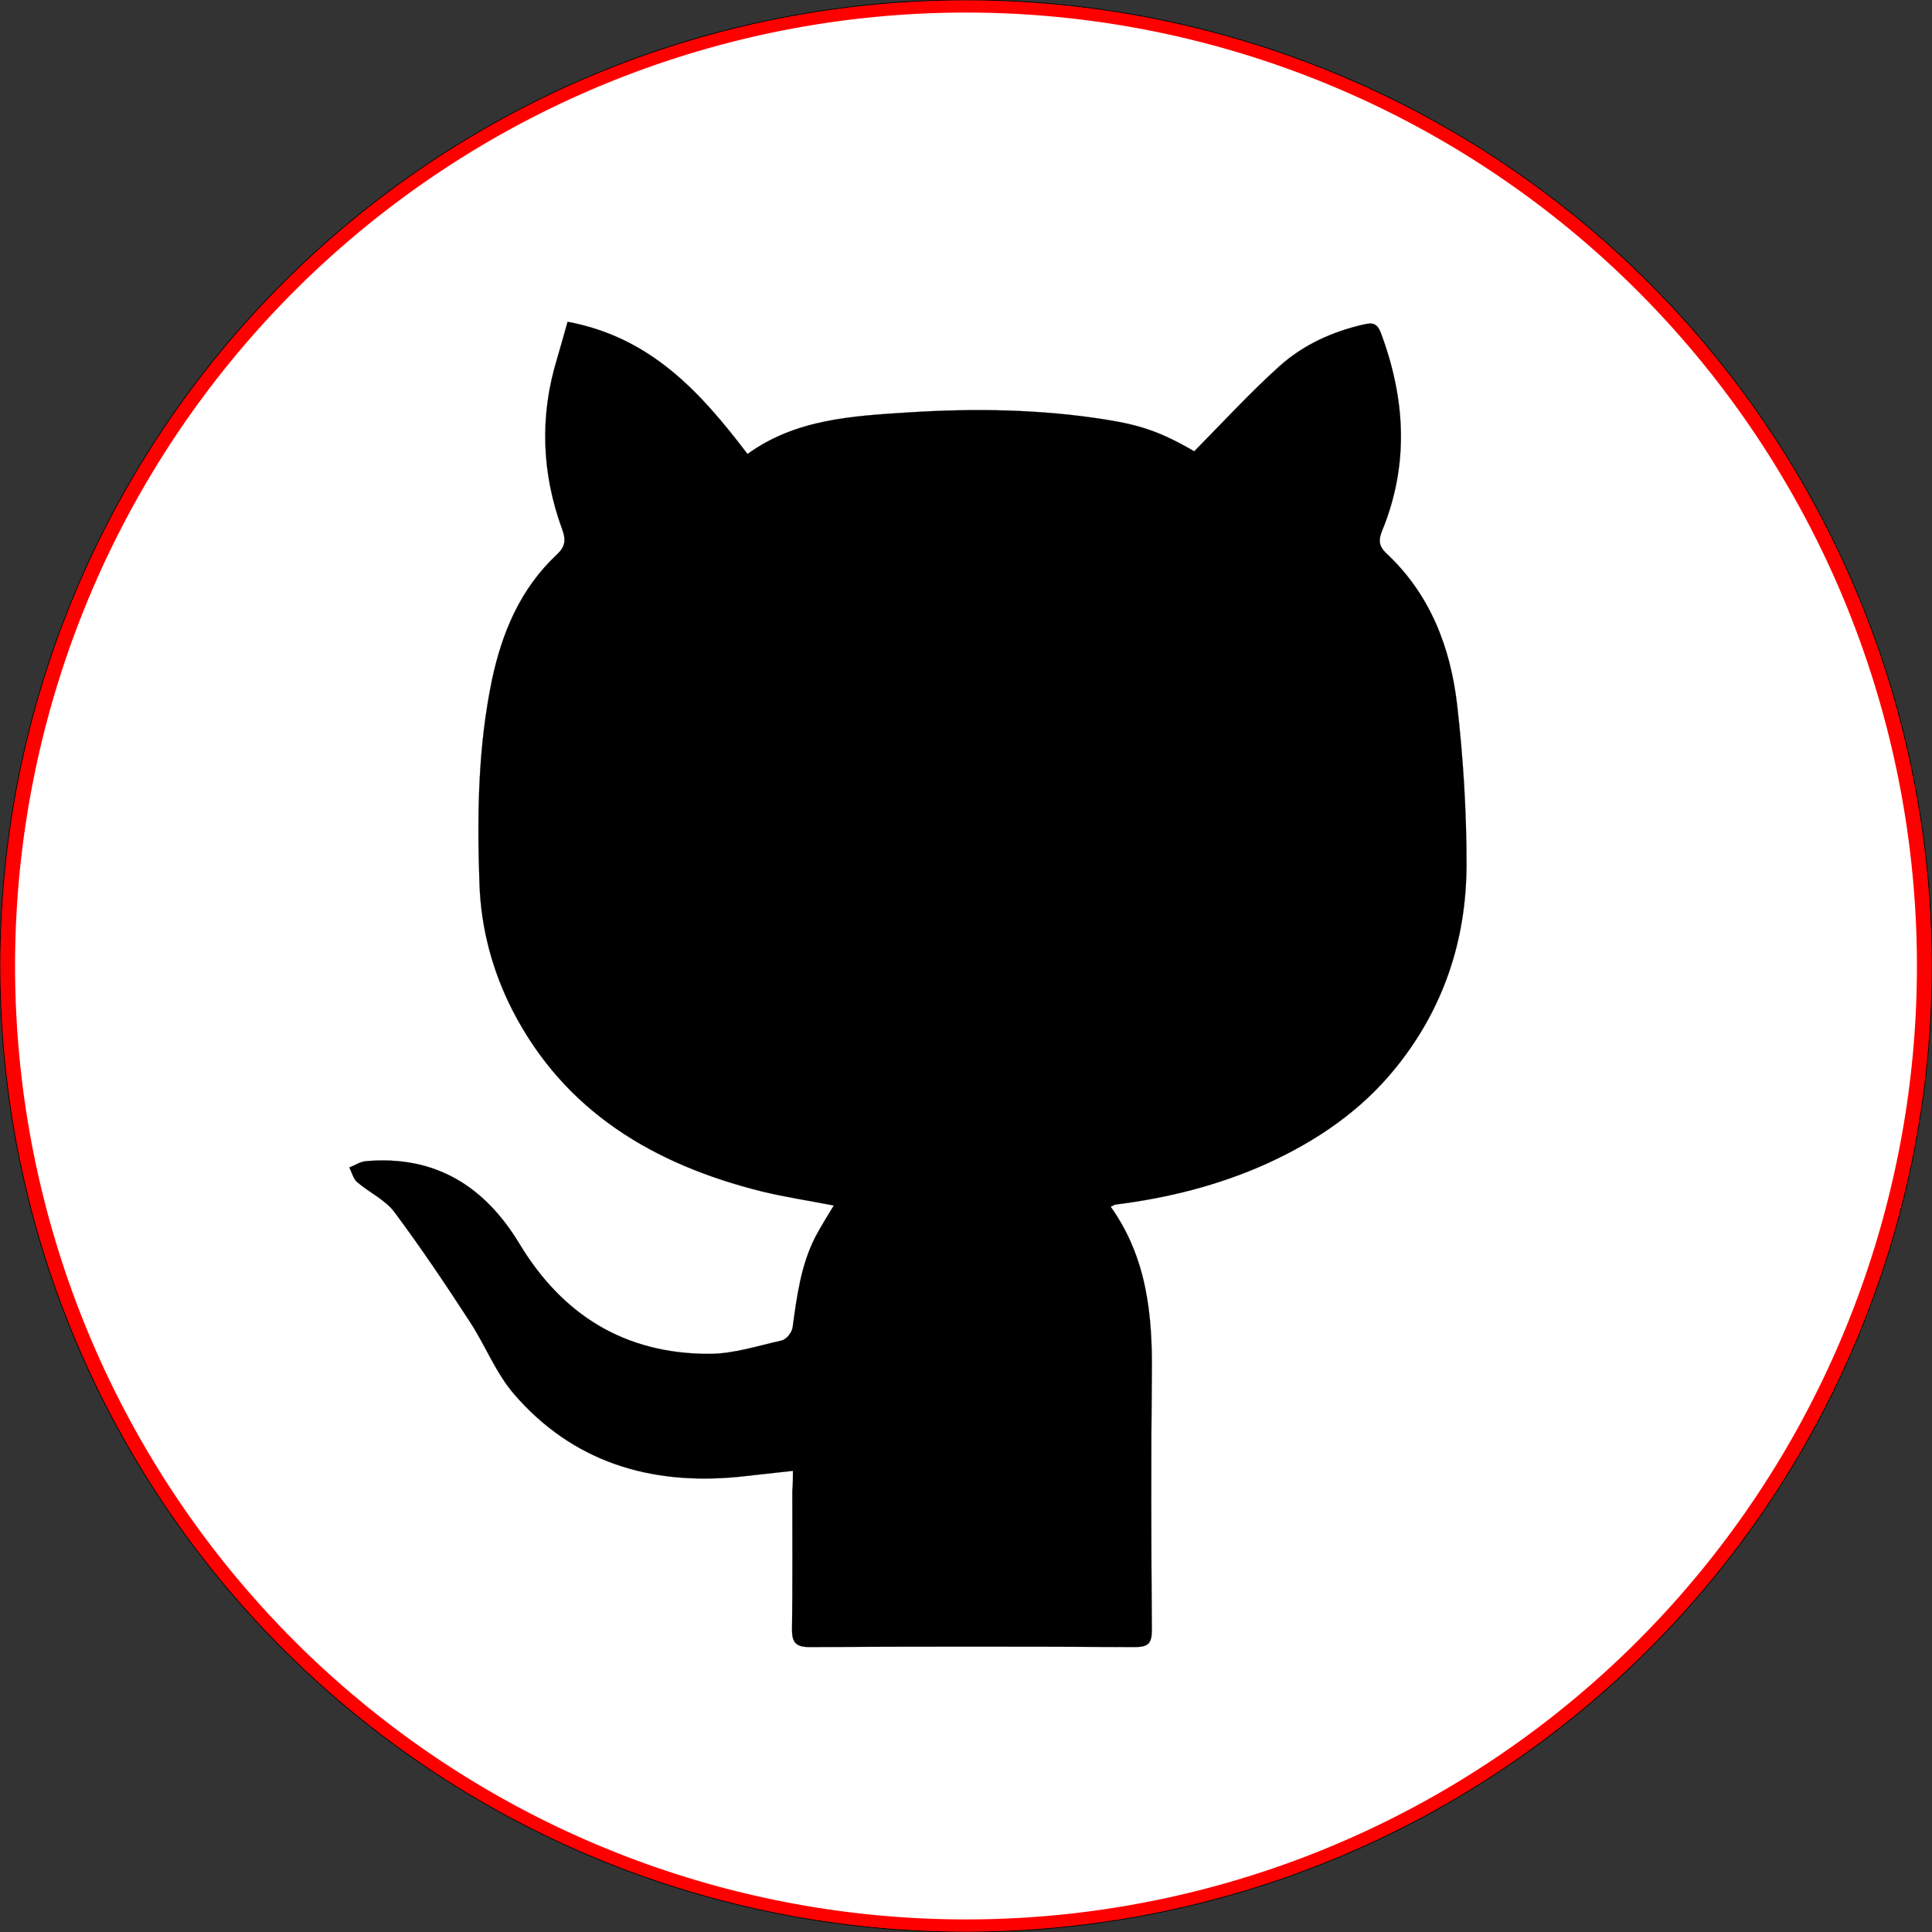 <?xml version="1.0" encoding="UTF-8" standalone="no"?>
<!-- Created with Inkscape (http://www.inkscape.org/) -->

<svg
   width="120mm"
   height="120mm"
   viewBox="-60 -60 120 120"
   sodipodi:docname="1.svg"
   version="1.1"
   id="svg22606"
   inkscape:version="1.1.2 (b8e25be833, 2022-02-05)"
   xmlns:inkscape="http://www.inkscape.org/namespaces/inkscape"
   xmlns:sodipodi="http://sodipodi.sourceforge.net/DTD/sodipodi-0.dtd"
   xmlns="http://www.w3.org/2000/svg"
   xmlns:svg="http://www.w3.org/2000/svg"
   xmlns:rdf="http://www.w3.org/1999/02/22-rdf-syntax-ns#"
   xmlns:cc="http://creativecommons.org/ns#"
   xmlns:dc="http://purl.org/dc/elements/1.1/">
  <rect x="-60" y="-60" width="120" height="120" fill="#333333" stroke="none"/>
  <defs
     id="defs22608">
    <linearGradient
       id="linearGradient38940"
       inkscape:swatch="solid">
      <stop
         style="stop-color:#ab2a2a;stop-opacity:1;"
         offset="0"
         id="stop38938" />
    </linearGradient>
  </defs>
  <sodipodi:namedview
     pagecolor="#ffffff"
     bordercolor="#666666"
     borderopacity="1.0"
     inkscape:pageopacity="0.0"
     inkscape:pageshadow="2"
     inkscape:zoom="1.4142136"
     inkscape:cx="143.18912"
     inkscape:cy="235.113"
     inkscape:document-units="mm"
     inkscape:current-layer="Template"
     showgrid="false"
     units="mm"
     showguides="true"
     inkscape:guide-bbox="true"
     inkscape:snap-global="true"
     inkscape:snap-bbox="true"
     inkscape:snap-bbox-midpoints="true"
     inkscape:window-width="1920"
     inkscape:window-height="1001"
     inkscape:window-x="-9"
     inkscape:window-y="-9"
     inkscape:window-maximized="1"
     inkscape:bbox-paths="true"
     inkscape:bbox-nodes="true"
     inkscape:snap-bbox-edge-midpoints="true"
     inkscape:snap-grids="true"
     id="namedview22596"
     inkscape:pagecheckerboard="0">
    <sodipodi:guide
       orientation="1,0"
       position="226.772,226.772"
       id="guide2827" />
    <sodipodi:guide
       orientation="0,1"
       position="226.772,226.772"
       id="guide2829" />
    <inkscape:grid
       type="xygrid"
       id="grid3072"
       empspacing="10"
       visible="true"
       enabled="true"
       snapvisiblegridlinesonly="true"
       units="mm"
       dotted="false"
       spacingx="0.1mm"
       spacingy="0.1mm" />
  </sodipodi:namedview>
  <g
     inkscape:label="Layer 1"
     inkscape:groupmode="layer"
     id="Template"
     style="fill:none;stroke:black;stroke-width:0.05">
    <circle
       cx="0"
       cy="0"
       r="60"
       id="circle22599" />
    <circle
       cx="0"
       cy="0"
       r="19"
       id="circle22601" />
    <circle
       cx="0"
       cy="0"
       r="7.5"
       id="circle22603" />
    <path
       style="fill:#ff0000;fill-opacity:1;stroke:none;stroke-width:3.78;stroke-miterlimit:4;stroke-dasharray:none;stroke-opacity:1;paint-order:markers stroke fill;fill-rule:nonzero"
       id="path24540"
       sodipodi:type="arc"
       sodipodi:cx="0"
       sodipodi:cy="0"
       sodipodi:rx="59.977734"
       sodipodi:ry="59.977734"
       sodipodi:start="0.13532114"
       sodipodi:end="0.12485175"
       sodipodi:open="true"
       sodipodi:arc-type="arc"
       d="M 59.429,8.092 A 59.978,59.978 0 0 1 -7.936,59.45 59.978,59.978 0 0 1 -59.471,-7.78 59.978,59.978 0 0 1 7.625,-59.491 59.978,59.978 0 0 1 59.511,7.469" />
    <path
       style="mix-blend-mode:normal;fill:#ffffff;fill-opacity:1;stroke:none;stroke-width:3.78;stroke-miterlimit:4;stroke-dasharray:none;stroke-opacity:1;paint-order:fill markers stroke"
       id="path25541"
       sodipodi:type="arc"
       sodipodi:cx="0"
       sodipodi:cy="0"
       sodipodi:rx="59.063999"
       sodipodi:ry="59.21899"
       sodipodi:start="0.13532114"
       sodipodi:end="0.12485178"
       sodipodi:open="true"
       sodipodi:arc-type="arc"
       d="M 58.524,7.989 A 59.064,59.219 0 0 1 -7.815,58.698 59.064,59.219 0 0 1 -58.565,-7.682 59.064,59.219 0 0 1 7.508,-58.739 59.064,59.219 0 0 1 58.604,7.374" />
    <g
       id="g26423"
       transform="matrix(0.265,0,0,0.265,-63.279,-53.094)"
       style="fill:#000000;fill-opacity:1">
      <path
         d="m 198.227,318.683 c -4.717,0.491 -8.719,0.982 -12.721,1.402 -20.797,2.033 -38.95,-3.506 -52.672,-19.423 -4.288,-4.978 -6.718,-11.429 -10.363,-16.968 -5.646,-8.695 -11.435,-17.319 -17.653,-25.663 -2.144,-2.875 -5.86,-4.558 -8.719,-7.012 -0.929,-0.771 -1.215,-2.244 -1.858,-3.436 1.286,-0.491 2.501,-1.332 3.788,-1.472 16.438,-1.472 28.016,5.96 36.092,19.352 10.077,16.688 24.657,25.803 44.454,25.803 5.717,0 11.435,-1.893 17.081,-3.155 1.072,-0.28 2.358,-1.893 2.501,-3.085 1.001,-7.292 1.93,-14.585 5.36,-21.246 1.286,-2.454 2.787,-4.768 4.288,-7.292 -5.789,-1.122 -11.364,-1.963 -16.867,-3.296 -25.371,-6.311 -46.312,-18.792 -58.461,-42.491 -4.717,-9.256 -7.361,-19.212 -7.719,-29.59 -0.572,-15.987 -0.357,-32.044 2.93,-47.82 2.358,-11.079 6.647,-21.386 15.223,-29.379 1.858,-1.753 2.216,-3.296 1.215,-5.96 -4.788,-13.112 -5.289,-26.434 -1.215,-39.827 0.858,-2.875 1.644,-5.75 2.501,-8.765 19.582,3.646 31.232,16.618 42.167,30.992 11.292,-8.204 24.657,-8.905 37.664,-9.746 15.437,-0.982 30.946,-0.771 46.312,1.683 8.005,1.262 12.936,2.875 20.726,7.432 6.718,-6.801 13.007,-13.673 19.94,-19.913 5.503,-4.978 12.364,-8.134 19.797,-9.816 2.073,-0.491 3.145,-0.28 4.002,1.963 5.789,15.496 6.647,30.922 0.286,46.418 -0.858,2.104 -0.786,3.576 1.001,5.259 10.291,9.606 15.008,22.017 16.581,35.409 1.429,12.411 2.216,24.892 2.216,37.373 0,17.74 -5.36,34.007 -16.724,47.961 -8.005,9.887 -18.367,16.968 -30.088,22.297 -11.364,5.119 -23.227,8.064 -35.52,9.606 -0.286,0.07 -0.572,0.28 -1.072,0.491 8.433,11.85 9.791,25.172 9.648,38.985 -0.214,20.124 -0.143,40.177 0,60.301 0,3.155 -0.929,3.927 -4.074,3.927 -25.371,-0.14 -50.743,-0.14 -76.114,0 -3.145,0 -4.145,-0.982 -4.145,-3.997 0.143,-10.868 0.071,-21.736 0.071,-32.605 0.143,-1.613 0.143,-3.015 0.143,-4.698 z"
         id="path26421"
         style="fill:#000000;fill-opacity:1;stroke-width:0.035" />
    </g>
  </g>
</svg>
